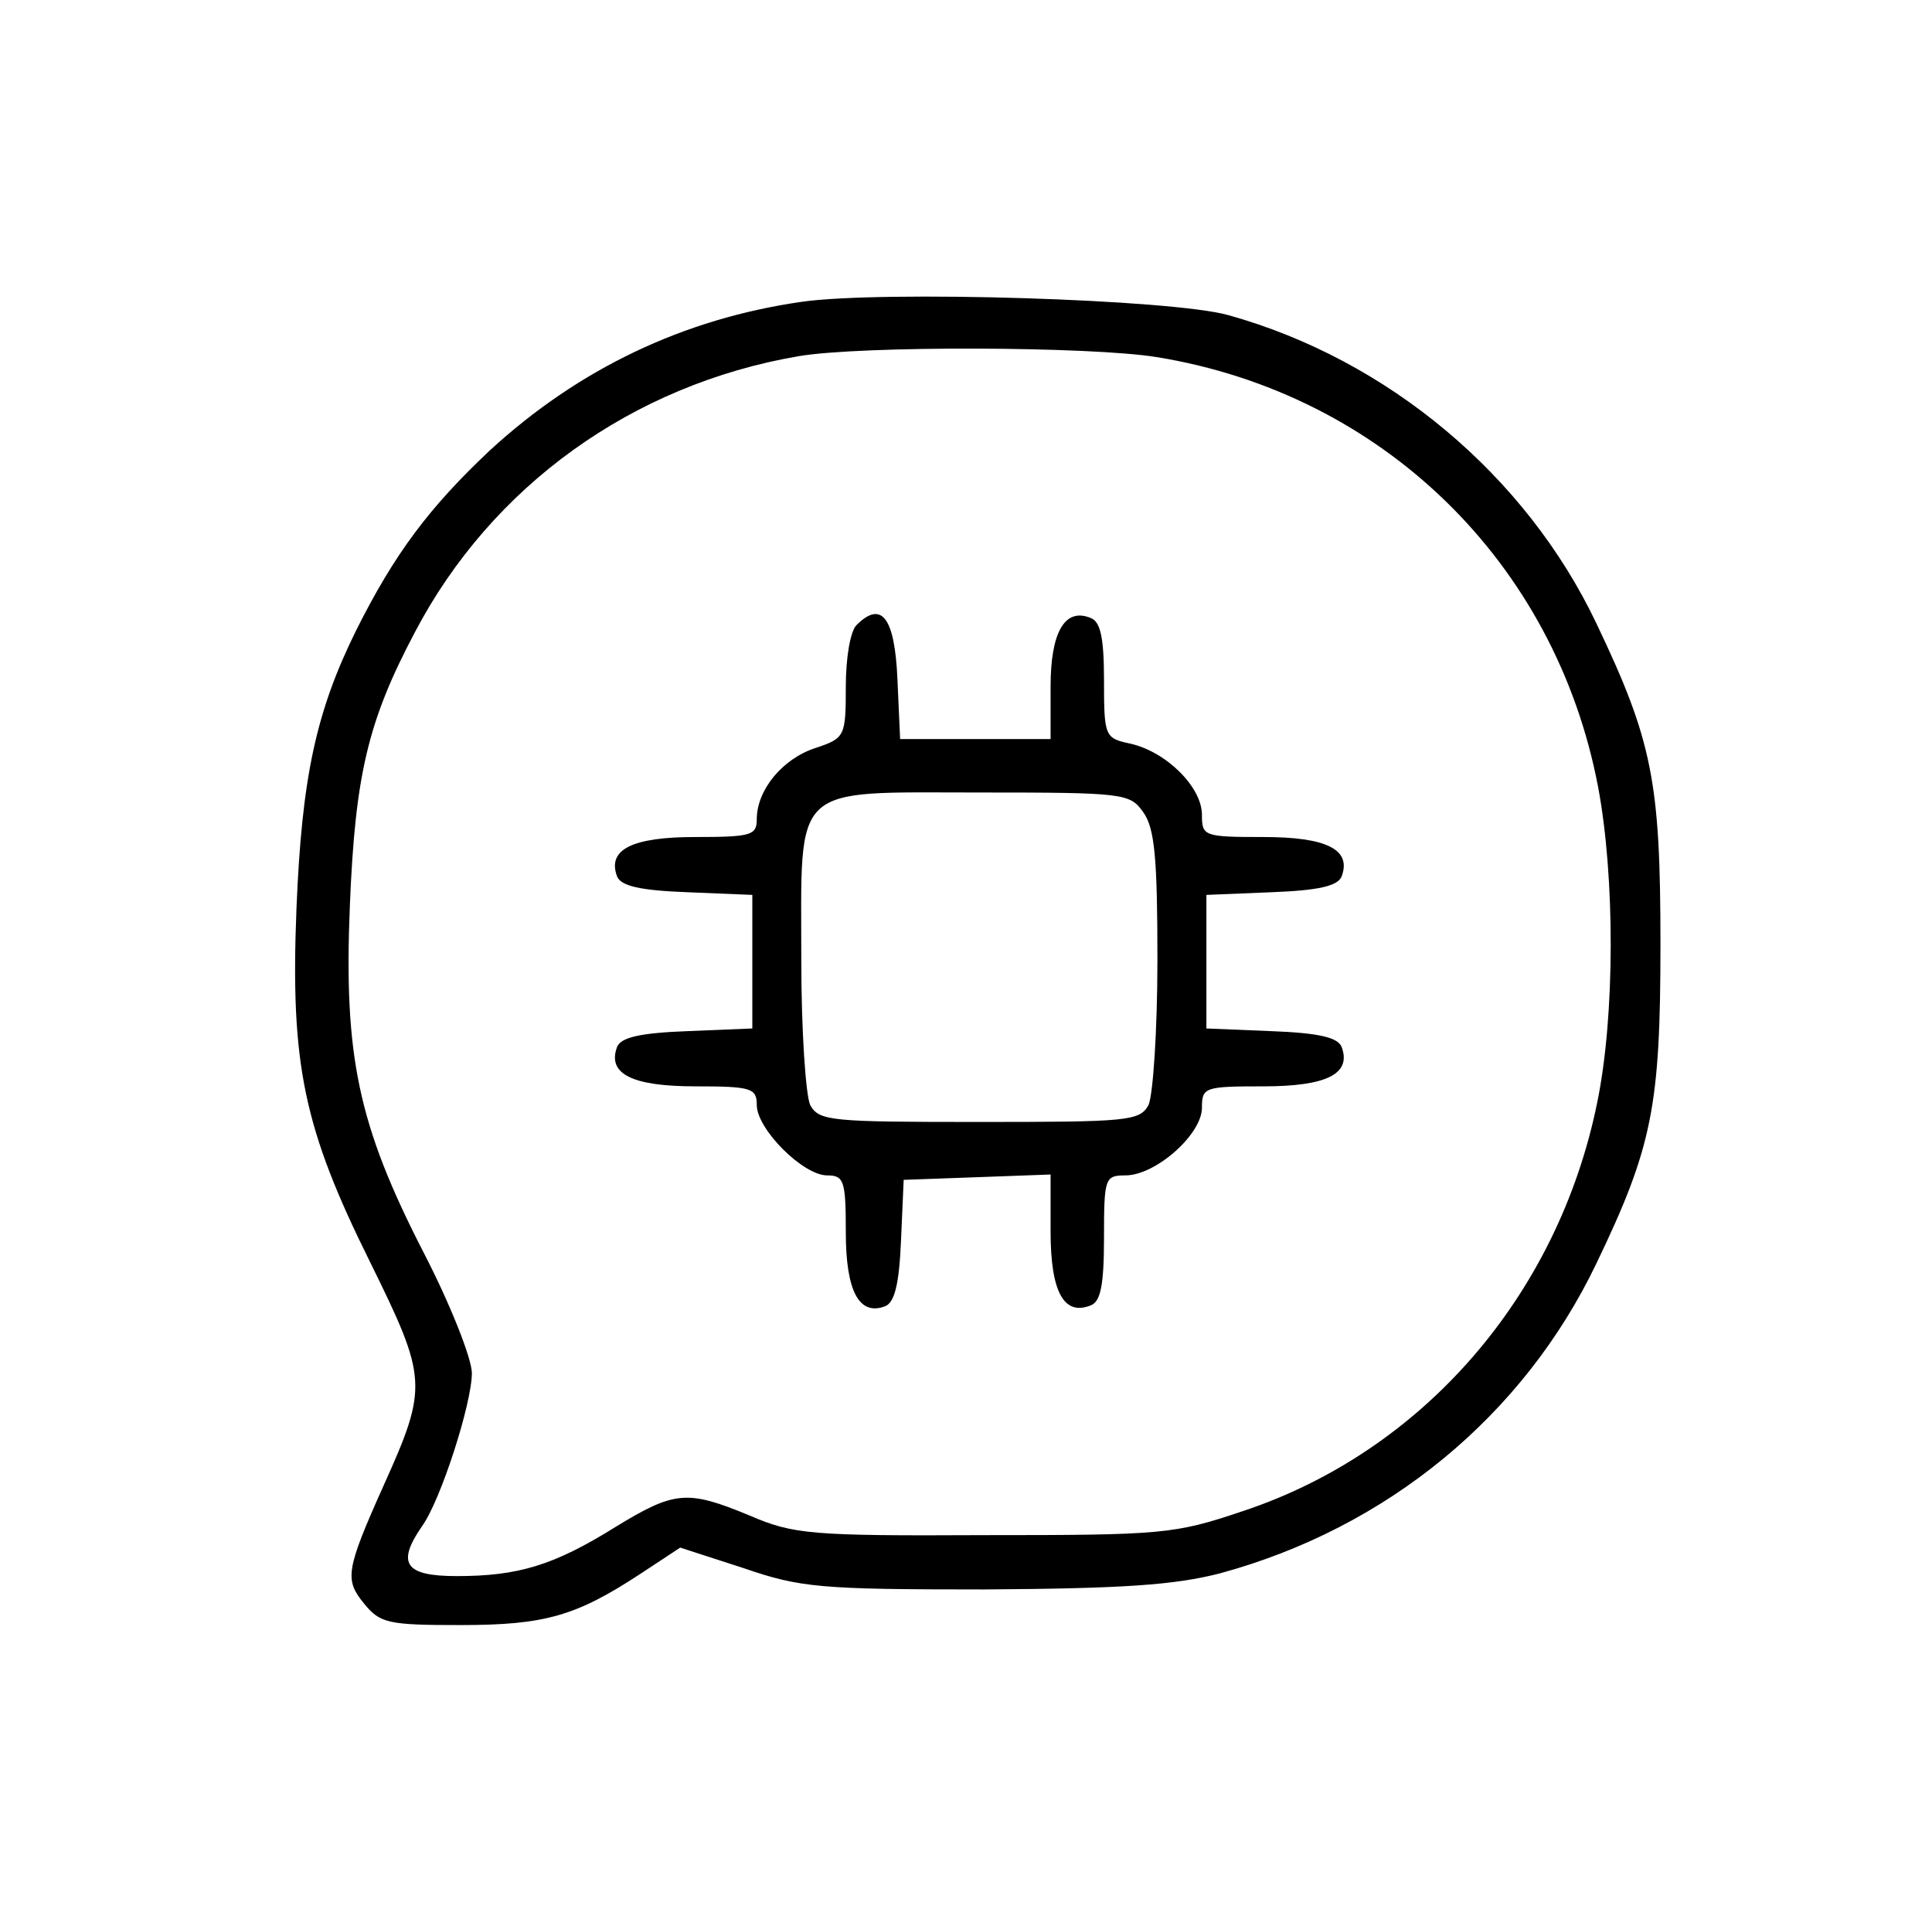 <?xml version="1.0" standalone="no"?>
<!DOCTYPE svg PUBLIC "-//W3C//DTD SVG 20010904//EN"
 "http://www.w3.org/TR/2001/REC-SVG-20010904/DTD/svg10.dtd">
<svg version="1.0" xmlns="http://www.w3.org/2000/svg"
 width="217pt" height="216pt" viewBox="0 0 217 216"
 preserveAspectRatio="xMidYMid meet">

<g transform="translate(0,216) scale(0.1,-0.1)"
fill="#000000" stroke="none">
<path d="M900 1821 c-132 -19 -250 -75 -350 -167 -68 -64 -107 -116 -150 -202
-45 -91 -61 -165 -67 -312 -7 -176 8 -247 83 -398 64 -130 65 -139 15 -250
-43 -96 -44 -106 -22 -133 18 -22 27 -24 108 -24 95 0 130 10 203 58 l44 29
71 -23 c64 -22 86 -24 270 -24 158 1 214 5 265 18 188 51 341 177 423 348 63
131 72 177 72 359 0 182 -9 228 -72 360 -79 166 -234 296 -413 346 -63 18
-390 28 -480 15z m399 -62 c253 -41 448 -230 496 -483 19 -101 19 -257 -1
-354 -44 -217 -196 -392 -398 -459 -77 -26 -90 -27 -291 -27 -195 -1 -214 1
-263 22 -70 29 -84 28 -151 -13 -69 -43 -109 -55 -178 -55 -58 0 -68 14 -39
56 21 29 56 138 56 172 0 16 -24 77 -54 135 -74 144 -90 221 -83 391 6 145 20
206 73 306 86 164 244 278 431 310 71 12 328 11 402 -1z"/>
<path d="M962 1458 c-7 -7 -12 -37 -12 -69 0 -56 -1 -58 -34 -69 -37 -12 -66
-47 -66 -80 0 -18 -6 -20 -69 -20 -71 0 -99 -14 -88 -44 4 -11 26 -16 79 -18
l73 -3 0 -75 0 -75 -73 -3 c-53 -2 -75 -7 -79 -18 -11 -30 17 -44 88 -44 63 0
69 -2 69 -21 0 -27 52 -79 79 -79 19 0 21 -6 21 -64 0 -66 15 -94 44 -83 11 4
16 26 18 74 l3 68 83 3 82 3 0 -64 c0 -68 15 -95 45 -83 11 4 15 22 15 76 0
67 1 70 24 70 34 0 86 46 86 76 0 23 3 24 69 24 71 0 99 14 88 44 -4 11 -26
16 -79 18 l-73 3 0 75 0 75 73 3 c53 2 75 7 79 18 11 30 -17 44 -88 44 -67 0
-69 1 -69 25 0 31 -40 71 -81 80 -28 6 -29 8 -29 71 0 48 -4 66 -15 70 -29 12
-45 -16 -45 -77 l0 -59 -85 0 -84 0 -3 67 c-3 70 -18 89 -46 61z m322 -210
c13 -18 16 -52 16 -166 0 -80 -5 -152 -10 -163 -10 -18 -23 -19 -190 -19 -167
0 -180 1 -190 19 -5 11 -10 83 -10 163 0 200 -13 188 200 188 163 0 169 -1
184 -22z"/>
</g>
</svg>
